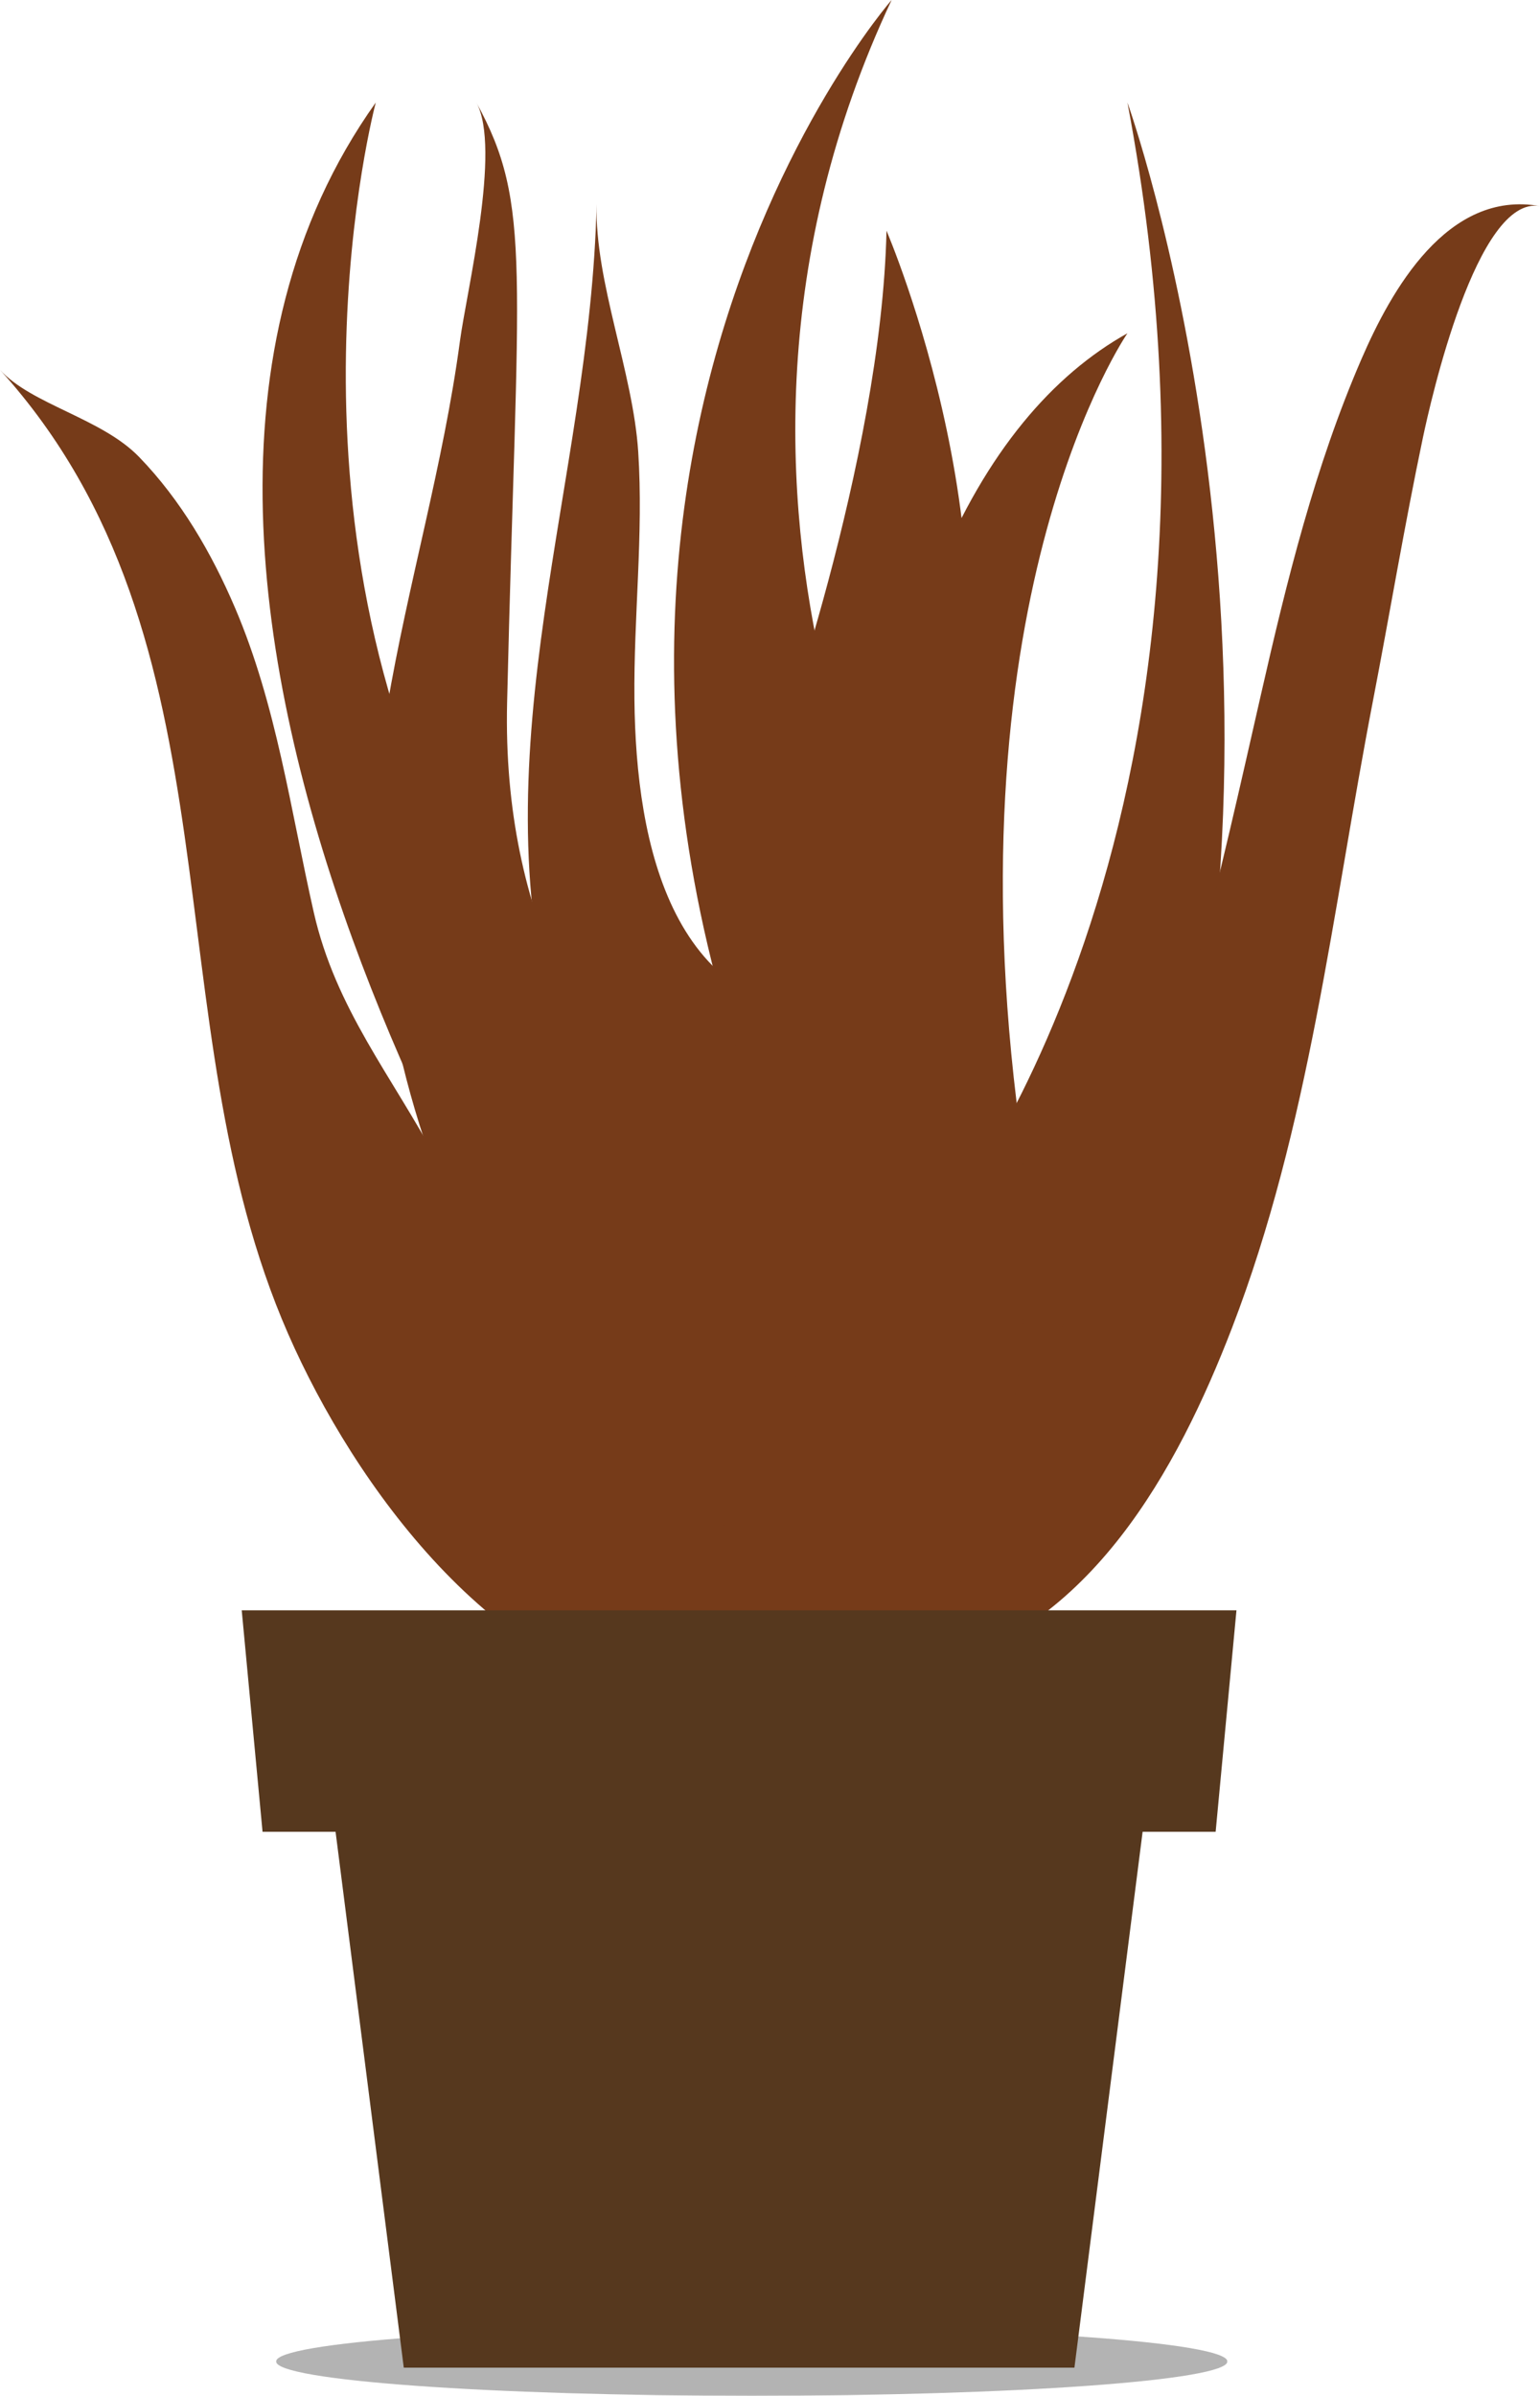 <?xml version="1.0" encoding="utf-8"?>
<!-- Generator: Adobe Illustrator 15.1.0, SVG Export Plug-In . SVG Version: 6.00 Build 0)  -->
<!DOCTYPE svg PUBLIC "-//W3C//DTD SVG 1.1//EN" "http://www.w3.org/Graphics/SVG/1.1/DTD/svg11.dtd">
<svg version="1.1" id="Layer_1" xmlns="http://www.w3.org/2000/svg" xmlns:xlink="http://www.w3.org/1999/xlink" x="0px" y="0px"
	 width="273.311px" height="425.133px" viewBox="0 0 273.311 425.133" enable-background="new 0 0 273.311 425.133"
	 xml:space="preserve">
<g>
	<defs>
		<rect id="SVGID_1_" x="49" y="412.938" width="168.832" height="12.195"/>
	</defs>
	<clipPath id="SVGID_2_">
		<use xlink:href="#SVGID_1_"  overflow="visible"/>
	</clipPath>
	<g clip-path="url(#SVGID_2_)">
		<defs>
			<rect id="SVGID_3_" x="49" y="412.938" width="168.832" height="12.195"/>
		</defs>
		<clipPath id="SVGID_4_">
			<use xlink:href="#SVGID_3_"  overflow="visible"/>
		</clipPath>
		<g opacity="0.3" clip-path="url(#SVGID_4_)">
			<g>
				<defs>
					<rect id="SVGID_5_" x="49" y="412.938" width="168.832" height="12.195"/>
				</defs>
				<clipPath id="SVGID_6_">
					<use xlink:href="#SVGID_5_"  overflow="visible"/>
				</clipPath>
				<path clip-path="url(#SVGID_6_)" fill="#010101" d="M217.832,419.035c0,3.368-37.795,6.098-84.416,6.098S49,422.403,49,419.035
					c0-3.369,37.795-6.098,84.416-6.098S217.832,415.666,217.832,419.035"/>
			</g>
		</g>
	</g>
</g>
<g>
	<path fill="#763B19" d="M200.092,18.195c0,0,35.007,97.354,5.221,201.986l-27.967,42.766l-10.918-44.584
		C166.428,218.362,224.657,148.304,200.092,18.195"/>
	<path fill="#763B19" d="M137.313,134.658c0,0,19.105-52.772,20.018-93.716c0,0,25.477,59.142,9.098,105.541l-14.102,10.01
		L137.313,134.658z"/>
	<path fill="#763B19" d="M119.623,232.921c-9.014-2.279-19.15-43.469-21.143-50.637c-13.765-49.478,6.317-97.153,7.399-146.03
		c-0.309,13.871,6.465,29.725,7.39,43.937c0.95,14.685-0.824,29.22-0.675,43.897c0.26,25.759,6.59,57.202,38.637,56.343
		l15.197,64.314C166.428,244.745,119.65,232.929,119.623,232.921"/>
	<path fill="#763B19" d="M66.689,18.195c0,0-19.453,72.788,16.033,138.298l21.838,93.713
		C104.561,250.206,5.164,104.633,66.689,18.195"/>
	<path fill="#763B19" d="M137.313,270.399c-26.883-18.043-44.654-36.139-59.586-64.178c-8.123-15.258-18.154-27.156-22.049-44.361
		c-4.117-18.186-6.592-36.719-13.953-53.97c-4.162-9.749-9.642-19.173-17.055-26.821C18.021,74.21,5.567,71.774,0,65.627
		c43.665,48.219,26.631,115.067,51.133,171.053c11.79,26.949,36.729,61.198,68.49,65.043L137.313,270.399z"/>
	<path fill="#763B19" d="M166.428,171.96c0,0-50.951-80.977-8.189-171.96c0,0-82.794,94.623-5.912,236.56L166.428,171.96z"/>
	<path fill="#763B19" d="M154.617,226.065c0,0-66.437-24.08-64.618-101.417c1.821-77.337,4.552-88.253-5.458-106.454
		c4.471,8.128-1.74,33.549-2.914,42.334c-2.93,21.898-9.25,43.152-12.932,64.961c-9.676,57.316,16.336,123.472,64.069,156.561
		L154.617,226.065z"/>
	<path fill="#763B19" d="M137.313,294.79c1.536-1.082,23.43,2.293,27.668,1.273c28.408-6.832,43.969-35.231,53.674-60.443
		c13.725-35.66,17.798-73.902,24.996-111.184c3.046-15.791,5.576-31.036,8.875-46.756c1.354-6.43,9.572-43.121,20.785-41.103
		c-16.473-2.963-26.457,15.061-31.673,27.106c-8.276,19.109-13.253,39.348-17.859,59.597
		C209.129,187.647,195.25,254.013,137.313,294.79"/>
	<path fill="#763B19" d="M104.561,298.532c0,0,44.578-32.225,46.401-108.647c1.819-76.421,22.741-116.016,49.13-130.746
		c0,0-31.844,46.036-19.109,140.872C180.982,200.011,196.453,334.438,104.561,298.532"/>
	<polygon fill="#56381E" points="219.441,285.742 42.9,285.742 46.595,325.041 59.555,325.041 71.659,420.133 190.683,420.133 
		202.786,325.041 215.746,325.041 	"/>
</g>
</svg>
